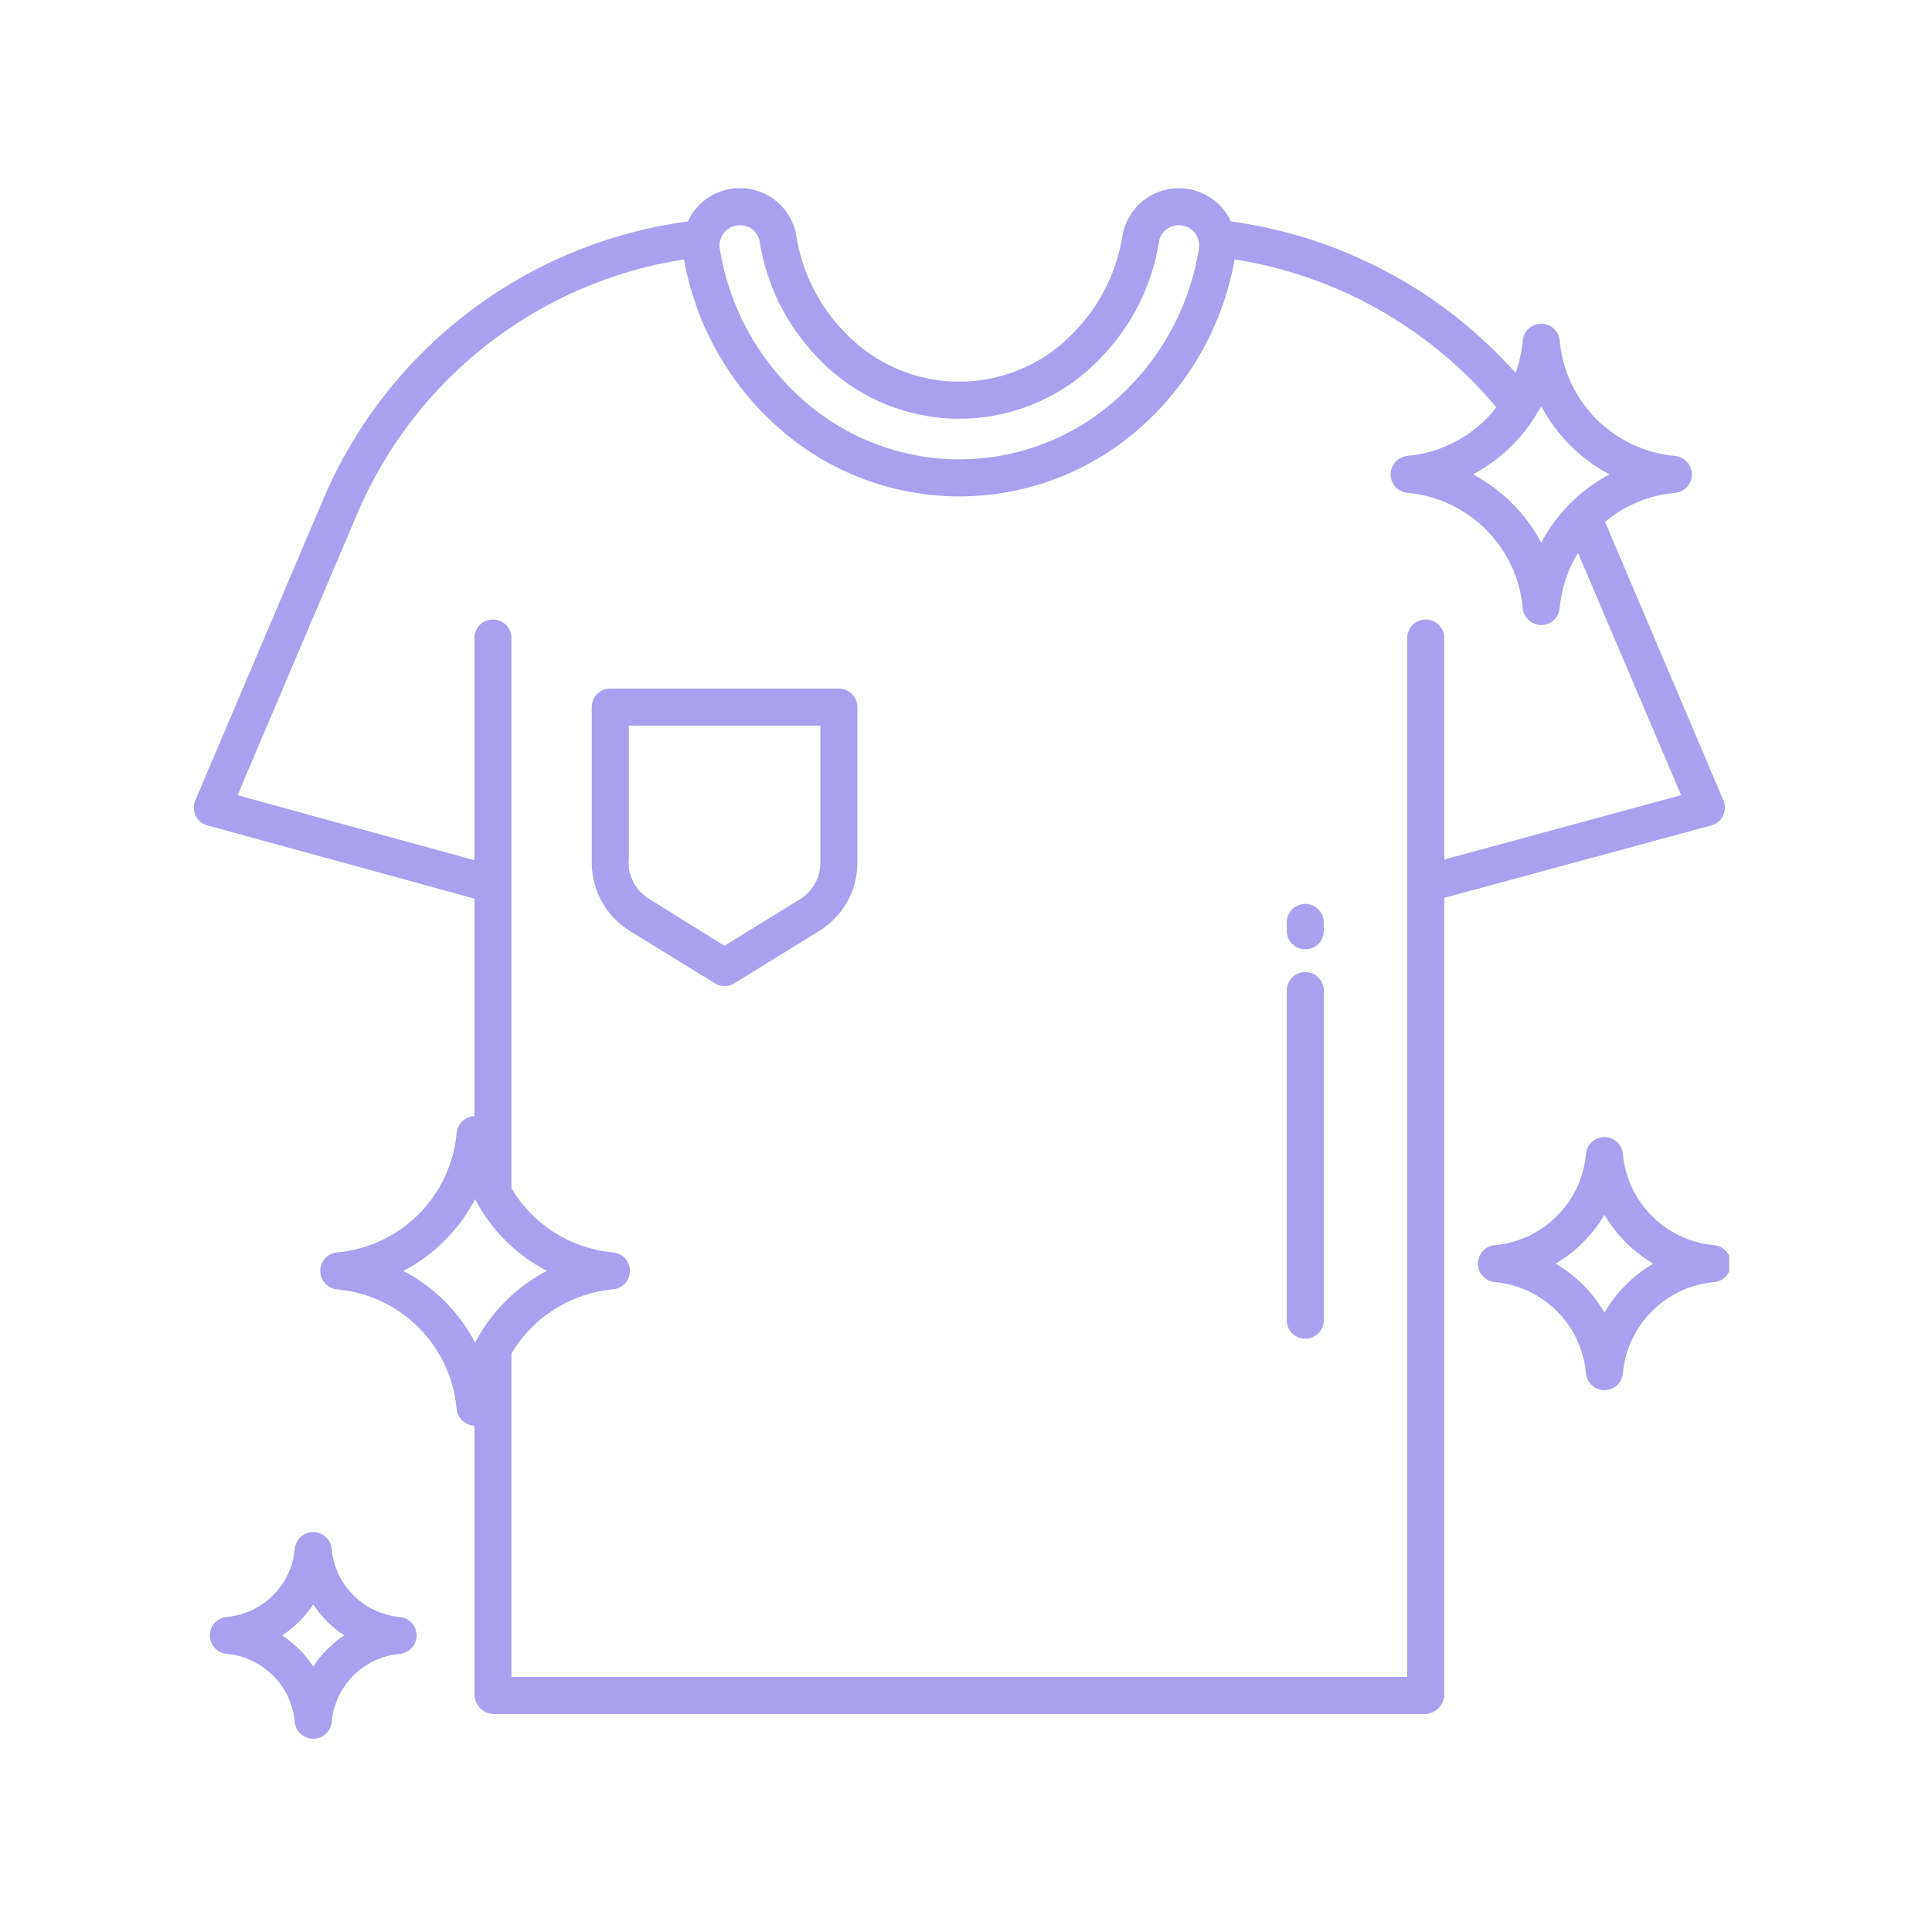 <svg xmlns="http://www.w3.org/2000/svg" xmlns:xlink="http://www.w3.org/1999/xlink" width="400" zoomAndPan="magnify" viewBox="0 0 300 300" height="400" preserveAspectRatio="xMidYMid meet" version="1.0"><defs><clipPath id="29ca29eb84"><path d="M 229 176 L 268.5 176 L 268.5 216 L 229 216 Z M 229 176 " clip-rule="nonzero"/></clipPath></defs><g clip-path="url(#29ca29eb84)"><path fill="#a9a0f0" d="M 252.004 179.188 C 251.969 178.828 251.875 178.488 251.715 178.168 C 251.555 177.844 251.344 177.562 251.078 177.32 C 250.812 177.078 250.512 176.895 250.176 176.762 C 249.844 176.633 249.496 176.566 249.137 176.566 C 248.777 176.566 248.43 176.633 248.094 176.762 C 247.762 176.895 247.461 177.078 247.195 177.32 C 246.93 177.562 246.719 177.844 246.559 178.168 C 246.398 178.488 246.301 178.828 246.27 179.188 C 246.188 180.09 246.027 180.98 245.793 181.855 C 245.555 182.734 245.242 183.582 244.859 184.406 C 244.473 185.227 244.02 186.012 243.5 186.754 C 242.977 187.496 242.395 188.191 241.754 188.832 C 241.109 189.473 240.418 190.055 239.676 190.578 C 238.934 191.098 238.148 191.551 237.328 191.938 C 236.504 192.324 235.656 192.633 234.777 192.871 C 233.902 193.109 233.012 193.27 232.105 193.352 C 231.75 193.383 231.41 193.477 231.09 193.637 C 230.766 193.797 230.484 194.008 230.242 194.273 C 230 194.539 229.812 194.84 229.684 195.176 C 229.555 195.508 229.488 195.855 229.488 196.215 C 229.488 196.574 229.555 196.922 229.684 197.258 C 229.812 197.59 230 197.891 230.242 198.156 C 230.484 198.422 230.766 198.633 231.09 198.793 C 231.41 198.953 231.75 199.051 232.105 199.082 C 233.012 199.164 233.902 199.324 234.777 199.559 C 235.656 199.797 236.504 200.109 237.328 200.492 C 238.148 200.879 238.934 201.332 239.676 201.852 C 240.418 202.375 241.109 202.957 241.754 203.598 C 242.395 204.242 242.977 204.934 243.5 205.676 C 244.02 206.422 244.473 207.203 244.859 208.023 C 245.242 208.848 245.555 209.695 245.793 210.574 C 246.027 211.449 246.188 212.34 246.27 213.246 C 246.301 213.602 246.398 213.941 246.559 214.266 C 246.719 214.586 246.93 214.867 247.195 215.109 C 247.461 215.352 247.762 215.539 248.094 215.668 C 248.43 215.797 248.777 215.863 249.137 215.863 C 249.496 215.863 249.844 215.797 250.176 215.668 C 250.512 215.539 250.812 215.352 251.078 215.109 C 251.344 214.867 251.555 214.586 251.715 214.266 C 251.875 213.941 251.969 213.602 252.004 213.246 C 252.086 212.34 252.242 211.449 252.48 210.574 C 252.719 209.695 253.027 208.848 253.414 208.027 C 253.801 207.203 254.254 206.422 254.773 205.676 C 255.297 204.934 255.875 204.242 256.52 203.598 C 257.16 202.957 257.855 202.375 258.598 201.855 C 259.34 201.332 260.125 200.879 260.945 200.492 C 261.77 200.109 262.617 199.797 263.492 199.562 C 264.371 199.324 265.262 199.164 266.164 199.082 C 266.523 199.051 266.863 198.953 267.184 198.793 C 267.504 198.633 267.789 198.422 268.031 198.156 C 268.273 197.891 268.457 197.594 268.59 197.258 C 268.719 196.922 268.781 196.574 268.781 196.215 C 268.781 195.855 268.719 195.512 268.59 195.176 C 268.457 194.84 268.273 194.539 268.031 194.273 C 267.789 194.012 267.504 193.797 267.184 193.637 C 266.863 193.48 266.523 193.383 266.164 193.352 C 265.262 193.27 264.371 193.109 263.492 192.871 C 262.617 192.633 261.77 192.324 260.945 191.938 C 260.121 191.555 259.34 191.098 258.598 190.578 C 257.852 190.059 257.16 189.477 256.52 188.832 C 255.875 188.191 255.293 187.496 254.773 186.754 C 254.254 186.012 253.801 185.227 253.414 184.406 C 253.027 183.582 252.719 182.734 252.48 181.859 C 252.242 180.98 252.086 180.09 252.004 179.188 Z M 249.137 203.805 C 247.258 200.621 244.73 198.09 241.547 196.215 C 244.73 194.34 247.258 191.809 249.137 188.625 C 251.012 191.809 253.543 194.34 256.727 196.215 C 253.543 198.09 251.012 200.621 249.137 203.805 Z M 249.137 203.805 " fill-opacity="1" fill-rule="nonzero"/></g><path fill="#a9a0f0" d="M 51.504 240.516 C 51.473 240.156 51.375 239.82 51.215 239.496 C 51.055 239.176 50.844 238.895 50.578 238.652 C 50.312 238.41 50.012 238.223 49.68 238.094 C 49.344 237.961 48.996 237.898 48.637 237.898 C 48.277 237.898 47.93 237.961 47.598 238.094 C 47.262 238.223 46.961 238.41 46.695 238.652 C 46.43 238.895 46.219 239.176 46.059 239.496 C 45.898 239.82 45.805 240.156 45.77 240.516 C 45.711 241.191 45.59 241.855 45.414 242.508 C 45.238 243.164 45.004 243.797 44.719 244.41 C 44.43 245.023 44.094 245.605 43.703 246.16 C 43.316 246.715 42.879 247.23 42.402 247.711 C 41.922 248.191 41.406 248.625 40.852 249.012 C 40.297 249.402 39.715 249.738 39.102 250.027 C 38.484 250.316 37.852 250.547 37.199 250.723 C 36.543 250.902 35.879 251.02 35.207 251.082 C 34.848 251.113 34.508 251.211 34.188 251.367 C 33.867 251.527 33.582 251.742 33.34 252.004 C 33.098 252.27 32.914 252.57 32.781 252.906 C 32.652 253.242 32.59 253.586 32.59 253.945 C 32.59 254.305 32.652 254.652 32.781 254.988 C 32.914 255.324 33.098 255.621 33.34 255.887 C 33.582 256.152 33.867 256.363 34.188 256.523 C 34.508 256.684 34.848 256.781 35.207 256.812 C 35.879 256.875 36.543 256.992 37.199 257.168 C 37.852 257.348 38.484 257.578 39.102 257.867 C 39.715 258.152 40.297 258.492 40.852 258.879 C 41.406 259.27 41.922 259.703 42.402 260.184 C 42.879 260.66 43.316 261.176 43.703 261.73 C 44.094 262.285 44.43 262.871 44.719 263.484 C 45.004 264.098 45.238 264.73 45.414 265.387 C 45.59 266.039 45.711 266.703 45.77 267.379 C 45.805 267.734 45.898 268.074 46.059 268.398 C 46.219 268.719 46.43 269 46.695 269.242 C 46.961 269.484 47.262 269.672 47.598 269.801 C 47.93 269.93 48.277 269.996 48.637 269.996 C 48.996 269.996 49.344 269.93 49.68 269.801 C 50.012 269.672 50.312 269.484 50.578 269.242 C 50.844 269 51.055 268.719 51.215 268.398 C 51.375 268.074 51.473 267.734 51.504 267.379 C 51.566 266.703 51.684 266.039 51.859 265.387 C 52.039 264.73 52.27 264.098 52.559 263.484 C 52.844 262.871 53.184 262.285 53.57 261.73 C 53.961 261.176 54.395 260.66 54.871 260.184 C 55.352 259.703 55.867 259.27 56.422 258.879 C 56.977 258.492 57.562 258.152 58.176 257.867 C 58.789 257.578 59.422 257.348 60.074 257.168 C 60.73 256.992 61.395 256.875 62.07 256.812 C 62.426 256.781 62.766 256.684 63.086 256.523 C 63.41 256.363 63.691 256.152 63.934 255.887 C 64.176 255.621 64.363 255.324 64.492 254.988 C 64.621 254.652 64.688 254.305 64.688 253.945 C 64.688 253.586 64.621 253.242 64.492 252.906 C 64.363 252.57 64.176 252.27 63.934 252.004 C 63.691 251.742 63.41 251.527 63.086 251.367 C 62.766 251.211 62.426 251.113 62.07 251.082 C 61.395 251.02 60.73 250.898 60.074 250.723 C 59.422 250.547 58.789 250.316 58.176 250.027 C 57.562 249.738 56.977 249.402 56.422 249.012 C 55.867 248.625 55.352 248.191 54.871 247.711 C 54.395 247.23 53.961 246.715 53.57 246.16 C 53.184 245.605 52.844 245.023 52.559 244.41 C 52.27 243.797 52.039 243.164 51.859 242.508 C 51.684 241.855 51.566 241.191 51.504 240.516 Z M 48.637 258.75 C 47.352 256.832 45.754 255.23 43.836 253.945 C 45.75 252.664 47.352 251.062 48.637 249.145 C 49.918 251.062 51.52 252.664 53.438 253.945 C 51.52 255.23 49.918 256.832 48.637 258.75 Z M 48.637 258.75 " fill-opacity="1" fill-rule="nonzero"/><path fill="#a9a0f0" d="M 32.188 128.164 L 73.664 139.535 L 73.664 173.312 C 73.312 173.324 72.98 173.398 72.656 173.531 C 72.336 173.668 72.047 173.855 71.793 174.094 C 71.539 174.336 71.336 174.613 71.184 174.926 C 71.031 175.238 70.941 175.57 70.906 175.918 C 70.801 177.102 70.59 178.27 70.281 179.418 C 69.969 180.566 69.562 181.68 69.059 182.758 C 68.551 183.836 67.957 184.859 67.277 185.836 C 66.594 186.809 65.828 187.715 64.988 188.559 C 64.148 189.398 63.238 190.16 62.266 190.844 C 61.293 191.527 60.266 192.121 59.188 192.625 C 58.109 193.133 56.996 193.539 55.848 193.848 C 54.699 194.16 53.531 194.371 52.348 194.477 C 51.992 194.508 51.652 194.605 51.328 194.766 C 51.008 194.926 50.727 195.137 50.484 195.402 C 50.242 195.668 50.055 195.969 49.926 196.301 C 49.797 196.637 49.73 196.984 49.73 197.344 C 49.73 197.703 49.797 198.051 49.926 198.383 C 50.055 198.719 50.242 199.02 50.484 199.285 C 50.727 199.551 51.008 199.762 51.328 199.922 C 51.652 200.082 51.992 200.176 52.348 200.207 C 53.535 200.316 54.699 200.527 55.848 200.836 C 56.996 201.148 58.109 201.555 59.188 202.059 C 60.266 202.562 61.293 203.156 62.266 203.84 C 63.238 204.523 64.148 205.289 64.988 206.129 C 65.832 206.969 66.594 207.879 67.277 208.852 C 67.961 209.828 68.555 210.852 69.059 211.93 C 69.562 213.008 69.969 214.121 70.281 215.27 C 70.59 216.418 70.801 217.586 70.906 218.77 C 70.941 219.117 71.031 219.449 71.184 219.762 C 71.336 220.074 71.539 220.352 71.793 220.594 C 72.047 220.832 72.336 221.02 72.656 221.156 C 72.98 221.289 73.312 221.363 73.664 221.375 L 73.664 263.102 C 73.668 263.496 73.746 263.875 73.895 264.242 C 74.047 264.605 74.258 264.93 74.531 265.215 C 74.805 265.5 75.121 265.723 75.484 265.887 C 75.844 266.047 76.219 266.141 76.613 266.156 L 221.32 266.156 C 221.715 266.141 222.09 266.047 222.449 265.883 C 222.809 265.723 223.125 265.5 223.398 265.215 C 223.672 264.93 223.887 264.605 224.035 264.238 C 224.184 263.875 224.262 263.496 224.266 263.102 L 224.266 139.422 L 265.738 128.168 C 266.574 127.938 267.18 127.434 267.555 126.648 C 267.934 125.859 267.949 125.066 267.605 124.266 L 249.227 81.031 C 250.766 79.746 252.461 78.719 254.316 77.953 C 256.168 77.184 258.094 76.711 260.09 76.531 C 260.449 76.496 260.789 76.402 261.109 76.242 C 261.434 76.082 261.715 75.871 261.957 75.605 C 262.199 75.34 262.383 75.039 262.516 74.703 C 262.645 74.371 262.711 74.023 262.711 73.664 C 262.711 73.305 262.645 72.957 262.516 72.621 C 262.383 72.289 262.199 71.988 261.957 71.723 C 261.715 71.457 261.434 71.246 261.109 71.086 C 260.789 70.926 260.449 70.832 260.09 70.797 C 258.949 70.695 257.82 70.492 256.715 70.191 C 255.605 69.895 254.531 69.5 253.492 69.012 C 252.453 68.527 251.461 67.953 250.523 67.293 C 249.582 66.633 248.707 65.898 247.895 65.086 C 247.082 64.273 246.348 63.398 245.688 62.457 C 245.031 61.52 244.457 60.527 243.969 59.488 C 243.484 58.449 243.09 57.375 242.789 56.266 C 242.492 55.16 242.289 54.031 242.184 52.891 C 242.152 52.531 242.059 52.191 241.898 51.871 C 241.738 51.547 241.523 51.266 241.262 51.023 C 240.996 50.781 240.695 50.598 240.359 50.465 C 240.023 50.336 239.68 50.27 239.32 50.27 C 238.961 50.27 238.613 50.336 238.277 50.465 C 237.945 50.598 237.645 50.781 237.379 51.023 C 237.113 51.266 236.902 51.547 236.742 51.871 C 236.582 52.191 236.484 52.531 236.453 52.891 C 236.297 54.605 235.922 56.273 235.332 57.895 C 232.488 54.707 229.387 51.793 226.027 49.156 C 222.668 46.516 219.105 44.195 215.332 42.188 C 211.562 40.184 207.645 38.523 203.578 37.211 C 199.516 35.902 195.367 34.957 191.133 34.379 C 190.734 33.52 190.211 32.742 189.562 32.047 C 188.914 31.352 188.176 30.777 187.34 30.32 C 186.508 29.863 185.625 29.547 184.691 29.371 C 183.758 29.195 182.82 29.172 181.879 29.297 C 180.938 29.422 180.039 29.691 179.184 30.105 C 178.328 30.52 177.559 31.055 176.875 31.715 C 176.191 32.375 175.629 33.125 175.184 33.965 C 174.742 34.805 174.438 35.695 174.281 36.629 C 173.844 39.41 172.996 42.059 171.746 44.582 C 170.492 47.102 168.891 49.375 166.941 51.402 L 166.906 51.441 C 166.363 52.027 165.789 52.586 165.191 53.117 C 164.594 53.648 163.969 54.148 163.32 54.617 C 162.672 55.086 162 55.523 161.309 55.926 C 160.617 56.328 159.91 56.699 159.184 57.031 C 158.453 57.367 157.711 57.664 156.957 57.926 C 156.199 58.188 155.43 58.41 154.652 58.598 C 153.875 58.785 153.09 58.93 152.293 59.039 C 151.5 59.148 150.707 59.219 149.906 59.25 C 149.105 59.281 148.305 59.273 147.508 59.223 C 146.707 59.176 145.914 59.09 145.121 58.965 C 144.332 58.84 143.547 58.676 142.773 58.473 C 142 58.27 141.238 58.031 140.484 57.754 C 139.734 57.477 139 57.164 138.277 56.812 C 137.559 56.465 136.855 56.078 136.176 55.66 C 135.492 55.242 134.832 54.793 134.191 54.309 C 133.555 53.824 132.941 53.312 132.352 52.77 C 131.895 52.344 131.445 51.898 131.023 51.441 L 130.988 51.406 C 129.035 49.371 127.434 47.094 126.18 44.566 C 124.926 42.043 124.082 39.387 123.645 36.602 C 123.562 36.09 123.434 35.586 123.258 35.098 C 123.086 34.609 122.867 34.137 122.613 33.684 C 122.355 33.234 122.059 32.809 121.727 32.406 C 121.395 32.008 121.031 31.641 120.637 31.305 C 120.238 30.969 119.816 30.672 119.367 30.41 C 118.914 30.148 118.445 29.93 117.957 29.754 C 117.469 29.574 116.969 29.441 116.457 29.352 C 115.945 29.262 115.43 29.219 114.91 29.219 C 114.895 29.219 114.883 29.219 114.867 29.219 C 114.02 29.219 113.184 29.336 112.371 29.574 C 111.555 29.812 110.789 30.16 110.074 30.621 C 109.359 31.078 108.723 31.625 108.164 32.27 C 107.605 32.91 107.148 33.617 106.797 34.387 C 103.719 34.801 100.684 35.41 97.688 36.215 C 94.688 37.023 91.758 38.02 88.891 39.203 C 86.02 40.391 83.242 41.754 80.551 43.301 C 77.859 44.848 75.277 46.559 72.809 48.441 C 70.34 50.32 68.004 52.352 65.797 54.535 C 63.59 56.715 61.535 59.031 59.629 61.48 C 57.723 63.93 55.98 66.492 54.406 69.168 C 52.832 71.84 51.438 74.605 50.219 77.461 L 30.336 124.262 C 29.988 125.062 30.004 125.855 30.375 126.641 C 30.746 127.426 31.352 127.934 32.188 128.164 Z M 73.773 208.48 C 72.531 206.098 70.957 203.961 69.059 202.059 C 67.16 200.16 65.02 198.59 62.637 197.344 C 65.02 196.102 67.16 194.527 69.059 192.629 C 70.957 190.73 72.531 188.59 73.773 186.207 C 75.02 188.59 76.59 190.73 78.488 192.629 C 80.387 194.527 82.527 196.102 84.91 197.344 C 82.527 198.59 80.387 200.16 78.488 202.059 C 76.59 203.961 75.02 206.098 73.773 208.48 Z M 239.32 63.059 C 240.516 65.316 242.02 67.348 243.824 69.152 C 245.633 70.961 247.664 72.461 249.918 73.66 C 247.664 74.859 245.633 76.359 243.824 78.168 C 242.02 79.973 240.516 82.004 239.32 84.262 C 238.121 82.004 236.621 79.973 234.812 78.168 C 233.008 76.359 230.977 74.859 228.719 73.66 C 230.977 72.461 233.008 70.961 234.812 69.152 C 236.617 67.348 238.121 65.316 239.32 63.059 Z M 112.648 35.891 C 113.262 35.277 114 34.973 114.867 34.977 L 114.891 34.977 C 115.258 34.969 115.613 35.027 115.961 35.148 C 116.309 35.27 116.621 35.449 116.906 35.684 C 117.188 35.918 117.418 36.195 117.602 36.512 C 117.785 36.832 117.906 37.172 117.969 37.535 C 118.496 40.891 119.516 44.09 121.023 47.129 C 122.535 50.172 124.465 52.918 126.82 55.371 C 127.336 55.926 127.883 56.473 128.441 56.992 C 129.168 57.664 129.926 58.297 130.715 58.895 C 131.5 59.488 132.316 60.047 133.16 60.562 C 134.004 61.078 134.867 61.555 135.758 61.984 C 136.648 62.418 137.555 62.805 138.484 63.148 C 139.41 63.488 140.352 63.785 141.309 64.035 C 142.266 64.285 143.23 64.488 144.207 64.645 C 145.184 64.801 146.164 64.906 147.152 64.965 C 148.137 65.027 149.125 65.035 150.113 65 C 151.102 64.961 152.086 64.875 153.062 64.742 C 154.043 64.609 155.012 64.426 155.977 64.195 C 156.938 63.969 157.883 63.691 158.82 63.371 C 159.754 63.047 160.672 62.68 161.57 62.27 C 162.469 61.855 163.344 61.402 164.199 60.902 C 165.051 60.406 165.879 59.867 166.68 59.289 C 167.48 58.711 168.254 58.094 168.992 57.438 C 169.734 56.781 170.441 56.094 171.113 55.371 C 173.461 52.926 175.391 50.184 176.902 47.145 C 178.41 44.109 179.43 40.914 179.961 37.566 C 180.02 37.203 180.145 36.859 180.324 36.539 C 180.508 36.219 180.742 35.938 181.023 35.703 C 181.305 35.465 181.621 35.285 181.969 35.16 C 182.316 35.035 182.672 34.973 183.043 34.977 L 183.059 34.977 C 183.227 34.969 183.387 34.98 183.551 35.012 C 183.961 35.078 184.344 35.219 184.699 35.434 C 185.055 35.648 185.352 35.926 185.598 36.258 C 185.844 36.594 186.016 36.965 186.113 37.367 C 186.215 37.77 186.23 38.176 186.168 38.586 C 185.812 40.824 185.27 43.02 184.535 45.164 C 183.805 47.309 182.895 49.375 181.809 51.367 C 180.723 53.355 179.477 55.238 178.066 57.012 C 176.656 58.789 175.105 60.434 173.418 61.941 C 172.586 62.691 171.723 63.398 170.828 64.066 C 169.934 64.734 169.012 65.359 168.059 65.941 C 167.105 66.527 166.129 67.062 165.129 67.559 C 164.125 68.051 163.102 68.5 162.062 68.898 C 161.02 69.301 159.961 69.652 158.883 69.953 C 157.809 70.258 156.723 70.512 155.625 70.715 C 154.527 70.918 153.422 71.07 152.309 71.172 C 151.199 71.273 150.082 71.324 148.965 71.324 C 147.848 71.324 146.734 71.273 145.621 71.172 C 144.512 71.07 143.406 70.918 142.309 70.715 C 141.211 70.512 140.121 70.258 139.047 69.953 C 137.973 69.652 136.914 69.301 135.871 68.898 C 134.828 68.5 133.805 68.051 132.805 67.559 C 131.805 67.062 130.824 66.527 129.875 65.941 C 128.922 65.359 127.996 64.734 127.102 64.066 C 126.207 63.398 125.344 62.691 124.516 61.941 C 122.824 60.434 121.277 58.789 119.867 57.016 C 118.457 55.242 117.211 53.359 116.125 51.371 C 115.039 49.383 114.129 47.316 113.398 45.172 C 112.664 43.027 112.121 40.836 111.762 38.598 C 111.688 38.102 111.727 37.617 111.883 37.137 C 112.039 36.66 112.293 36.246 112.648 35.891 Z M 55.5 79.711 C 56.598 77.137 57.852 74.641 59.266 72.227 C 60.68 69.812 62.242 67.496 63.949 65.277 C 65.656 63.062 67.5 60.961 69.473 58.977 C 71.445 56.996 73.539 55.145 75.75 53.426 C 77.957 51.707 80.266 50.137 82.676 48.711 C 85.086 47.289 87.574 46.02 90.145 44.914 C 92.711 43.805 95.34 42.863 98.031 42.086 C 100.719 41.312 103.449 40.711 106.211 40.281 C 106.652 42.773 107.301 45.207 108.148 47.594 C 108.996 49.977 110.035 52.273 111.27 54.48 C 112.5 56.691 113.906 58.781 115.488 60.758 C 117.07 62.73 118.805 64.562 120.691 66.246 C 121.652 67.109 122.648 67.926 123.684 68.699 C 124.719 69.469 125.789 70.191 126.891 70.867 C 127.992 71.539 129.121 72.16 130.277 72.73 C 131.438 73.301 132.617 73.816 133.824 74.281 C 135.031 74.742 136.254 75.148 137.496 75.5 C 138.742 75.848 139.996 76.141 141.266 76.375 C 142.535 76.609 143.812 76.785 145.098 76.906 C 146.387 77.023 147.672 77.082 148.965 77.082 C 150.254 77.082 151.543 77.023 152.828 76.906 C 154.117 76.785 155.395 76.609 156.664 76.375 C 157.934 76.141 159.188 75.848 160.43 75.5 C 161.676 75.148 162.898 74.742 164.105 74.281 C 165.309 73.816 166.492 73.301 167.648 72.73 C 168.809 72.16 169.938 71.539 171.039 70.867 C 172.141 70.191 173.211 69.469 174.246 68.699 C 175.281 67.926 176.277 67.109 177.238 66.246 C 179.125 64.562 180.859 62.73 182.441 60.758 C 184.02 58.781 185.426 56.691 186.66 54.48 C 187.891 52.27 188.93 49.977 189.777 47.59 C 190.625 45.207 191.27 42.77 191.711 40.281 C 195.648 40.898 199.5 41.863 203.266 43.172 C 207.031 44.484 210.648 46.121 214.117 48.082 C 217.59 50.043 220.855 52.301 223.922 54.848 C 226.984 57.398 229.797 60.199 232.359 63.254 C 231.527 64.324 230.598 65.293 229.566 66.172 C 228.535 67.047 227.426 67.809 226.238 68.457 C 225.051 69.105 223.809 69.629 222.512 70.02 C 221.219 70.414 219.898 70.672 218.551 70.793 C 218.191 70.828 217.852 70.922 217.531 71.082 C 217.207 71.242 216.926 71.453 216.684 71.719 C 216.441 71.984 216.254 72.285 216.125 72.621 C 215.996 72.953 215.93 73.301 215.93 73.66 C 215.93 74.02 215.996 74.367 216.125 74.699 C 216.254 75.035 216.441 75.336 216.684 75.602 C 216.926 75.867 217.207 76.078 217.531 76.238 C 217.852 76.398 218.191 76.492 218.551 76.527 C 219.691 76.629 220.816 76.832 221.926 77.133 C 223.035 77.43 224.109 77.824 225.148 78.312 C 226.188 78.797 227.176 79.371 228.117 80.031 C 229.059 80.691 229.934 81.426 230.746 82.238 C 231.555 83.047 232.293 83.926 232.949 84.863 C 233.609 85.805 234.184 86.793 234.672 87.832 C 235.156 88.875 235.551 89.945 235.852 91.055 C 236.148 92.164 236.352 93.289 236.457 94.434 C 236.488 94.789 236.582 95.129 236.742 95.453 C 236.902 95.773 237.117 96.055 237.379 96.297 C 237.645 96.539 237.945 96.727 238.281 96.855 C 238.617 96.984 238.961 97.051 239.32 97.051 C 239.68 97.051 240.027 96.984 240.363 96.855 C 240.699 96.727 240.996 96.539 241.262 96.297 C 241.527 96.055 241.738 95.773 241.898 95.453 C 242.059 95.129 242.156 94.789 242.188 94.434 C 242.465 91.355 243.414 88.5 245.035 85.871 L 261.047 123.473 L 224.266 133.461 L 224.266 99.07 C 224.266 98.688 224.195 98.32 224.047 97.969 C 223.902 97.617 223.695 97.305 223.426 97.035 C 223.156 96.766 222.844 96.559 222.492 96.41 C 222.137 96.266 221.77 96.191 221.391 96.191 C 221.008 96.191 220.641 96.266 220.289 96.41 C 219.934 96.559 219.625 96.766 219.355 97.035 C 219.086 97.305 218.875 97.617 218.73 97.969 C 218.586 98.32 218.512 98.688 218.512 99.07 L 218.512 260.402 L 79.418 260.402 L 79.418 210.176 C 80.246 208.781 81.223 207.5 82.355 206.336 C 83.484 205.172 84.734 204.156 86.105 203.293 C 87.48 202.426 88.934 201.73 90.469 201.211 C 92.008 200.688 93.582 200.355 95.199 200.207 C 95.555 200.176 95.895 200.078 96.219 199.922 C 96.539 199.762 96.82 199.547 97.062 199.285 C 97.305 199.02 97.492 198.719 97.621 198.383 C 97.75 198.047 97.816 197.703 97.816 197.344 C 97.816 196.984 97.75 196.637 97.621 196.301 C 97.492 195.965 97.305 195.668 97.062 195.402 C 96.82 195.137 96.539 194.926 96.219 194.766 C 95.895 194.605 95.555 194.508 95.199 194.477 C 93.582 194.328 92.008 193.996 90.469 193.477 C 88.934 192.953 87.48 192.262 86.109 191.395 C 84.734 190.527 83.484 189.516 82.355 188.352 C 81.223 187.188 80.246 185.91 79.418 184.512 L 79.418 99.07 C 79.418 98.688 79.344 98.32 79.199 97.969 C 79.055 97.617 78.844 97.305 78.574 97.035 C 78.305 96.766 77.996 96.555 77.641 96.41 C 77.289 96.266 76.922 96.191 76.539 96.191 C 76.16 96.191 75.793 96.266 75.438 96.41 C 75.086 96.555 74.773 96.766 74.504 97.035 C 74.234 97.305 74.027 97.617 73.883 97.969 C 73.734 98.32 73.664 98.688 73.664 99.07 L 73.664 133.57 L 36.883 123.484 Z M 55.5 79.711 " fill-opacity="1" fill-rule="nonzero"/><path fill="#a9a0f0" d="M 97.75 144.523 L 111.012 152.691 C 111.473 152.977 111.973 153.117 112.512 153.117 C 113.051 153.117 113.551 152.977 114.012 152.691 L 127.266 144.523 C 128.164 143.965 128.977 143.301 129.703 142.535 C 130.434 141.77 131.055 140.926 131.57 140 C 132.082 139.078 132.473 138.105 132.738 137.082 C 133.004 136.059 133.137 135.016 133.137 133.961 L 133.137 109.859 C 133.145 109.48 133.078 109.109 132.941 108.754 C 132.801 108.398 132.602 108.082 132.336 107.809 C 132.074 107.531 131.766 107.316 131.414 107.164 C 131.066 107.008 130.699 106.93 130.32 106.922 L 94.688 106.922 C 94.305 106.93 93.941 107.012 93.594 107.164 C 93.246 107.32 92.938 107.535 92.676 107.809 C 92.414 108.086 92.215 108.402 92.078 108.758 C 91.941 109.113 91.879 109.48 91.887 109.859 L 91.887 133.961 C 91.887 135.016 92.02 136.055 92.285 137.078 C 92.551 138.102 92.938 139.078 93.453 140 C 93.965 140.926 94.586 141.77 95.312 142.535 C 96.043 143.301 96.855 143.965 97.75 144.523 Z M 97.645 133.781 L 97.645 112.676 L 127.383 112.676 L 127.383 133.961 C 127.383 134.523 127.312 135.082 127.172 135.629 C 127.031 136.18 126.82 136.699 126.547 137.195 C 126.273 137.691 125.941 138.145 125.551 138.555 C 125.164 138.965 124.727 139.32 124.246 139.617 L 112.484 146.859 L 100.719 139.531 C 100.234 139.227 99.797 138.863 99.402 138.445 C 99.012 138.027 98.68 137.566 98.406 137.062 C 98.133 136.559 97.93 136.031 97.793 135.473 C 97.656 134.918 97.594 134.352 97.602 133.781 Z M 97.645 133.781 " fill-opacity="1" fill-rule="nonzero"/><path fill="#a9a0f0" d="M 202.684 147.406 C 203.066 147.406 203.434 147.336 203.785 147.188 C 204.137 147.043 204.449 146.836 204.719 146.566 C 204.988 146.297 205.195 145.984 205.344 145.633 C 205.488 145.277 205.562 144.91 205.562 144.531 L 205.562 143.234 C 205.562 142.855 205.488 142.488 205.344 142.133 C 205.195 141.781 204.988 141.469 204.719 141.199 C 204.449 140.93 204.137 140.723 203.785 140.578 C 203.434 140.43 203.066 140.359 202.684 140.359 C 202.301 140.359 201.934 140.43 201.582 140.578 C 201.23 140.723 200.918 140.93 200.648 141.199 C 200.379 141.469 200.172 141.781 200.023 142.133 C 199.879 142.488 199.805 142.855 199.805 143.234 L 199.805 144.531 C 199.805 144.91 199.879 145.277 200.023 145.633 C 200.172 145.984 200.379 146.297 200.648 146.566 C 200.918 146.836 201.23 147.043 201.582 147.188 C 201.934 147.336 202.301 147.406 202.684 147.406 Z M 202.684 147.406 " fill-opacity="1" fill-rule="nonzero"/><path fill="#a9a0f0" d="M 202.684 207.875 C 203.066 207.875 203.434 207.805 203.785 207.656 C 204.137 207.512 204.449 207.305 204.719 207.035 C 204.988 206.766 205.195 206.453 205.344 206.102 C 205.488 205.746 205.562 205.379 205.562 205 L 205.562 153.816 C 205.562 153.434 205.488 153.066 205.344 152.715 C 205.195 152.363 204.988 152.051 204.719 151.781 C 204.449 151.512 204.137 151.305 203.785 151.156 C 203.434 151.012 203.066 150.938 202.684 150.938 C 202.301 150.938 201.934 151.012 201.582 151.156 C 201.23 151.305 200.918 151.512 200.648 151.781 C 200.379 152.051 200.172 152.363 200.023 152.715 C 199.879 153.066 199.805 153.434 199.805 153.816 L 199.805 205 C 199.805 205.379 199.879 205.746 200.023 206.102 C 200.172 206.453 200.379 206.766 200.648 207.035 C 200.918 207.305 201.23 207.512 201.582 207.656 C 201.934 207.805 202.301 207.875 202.684 207.875 Z M 202.684 207.875 " fill-opacity="1" fill-rule="nonzero"/></svg>